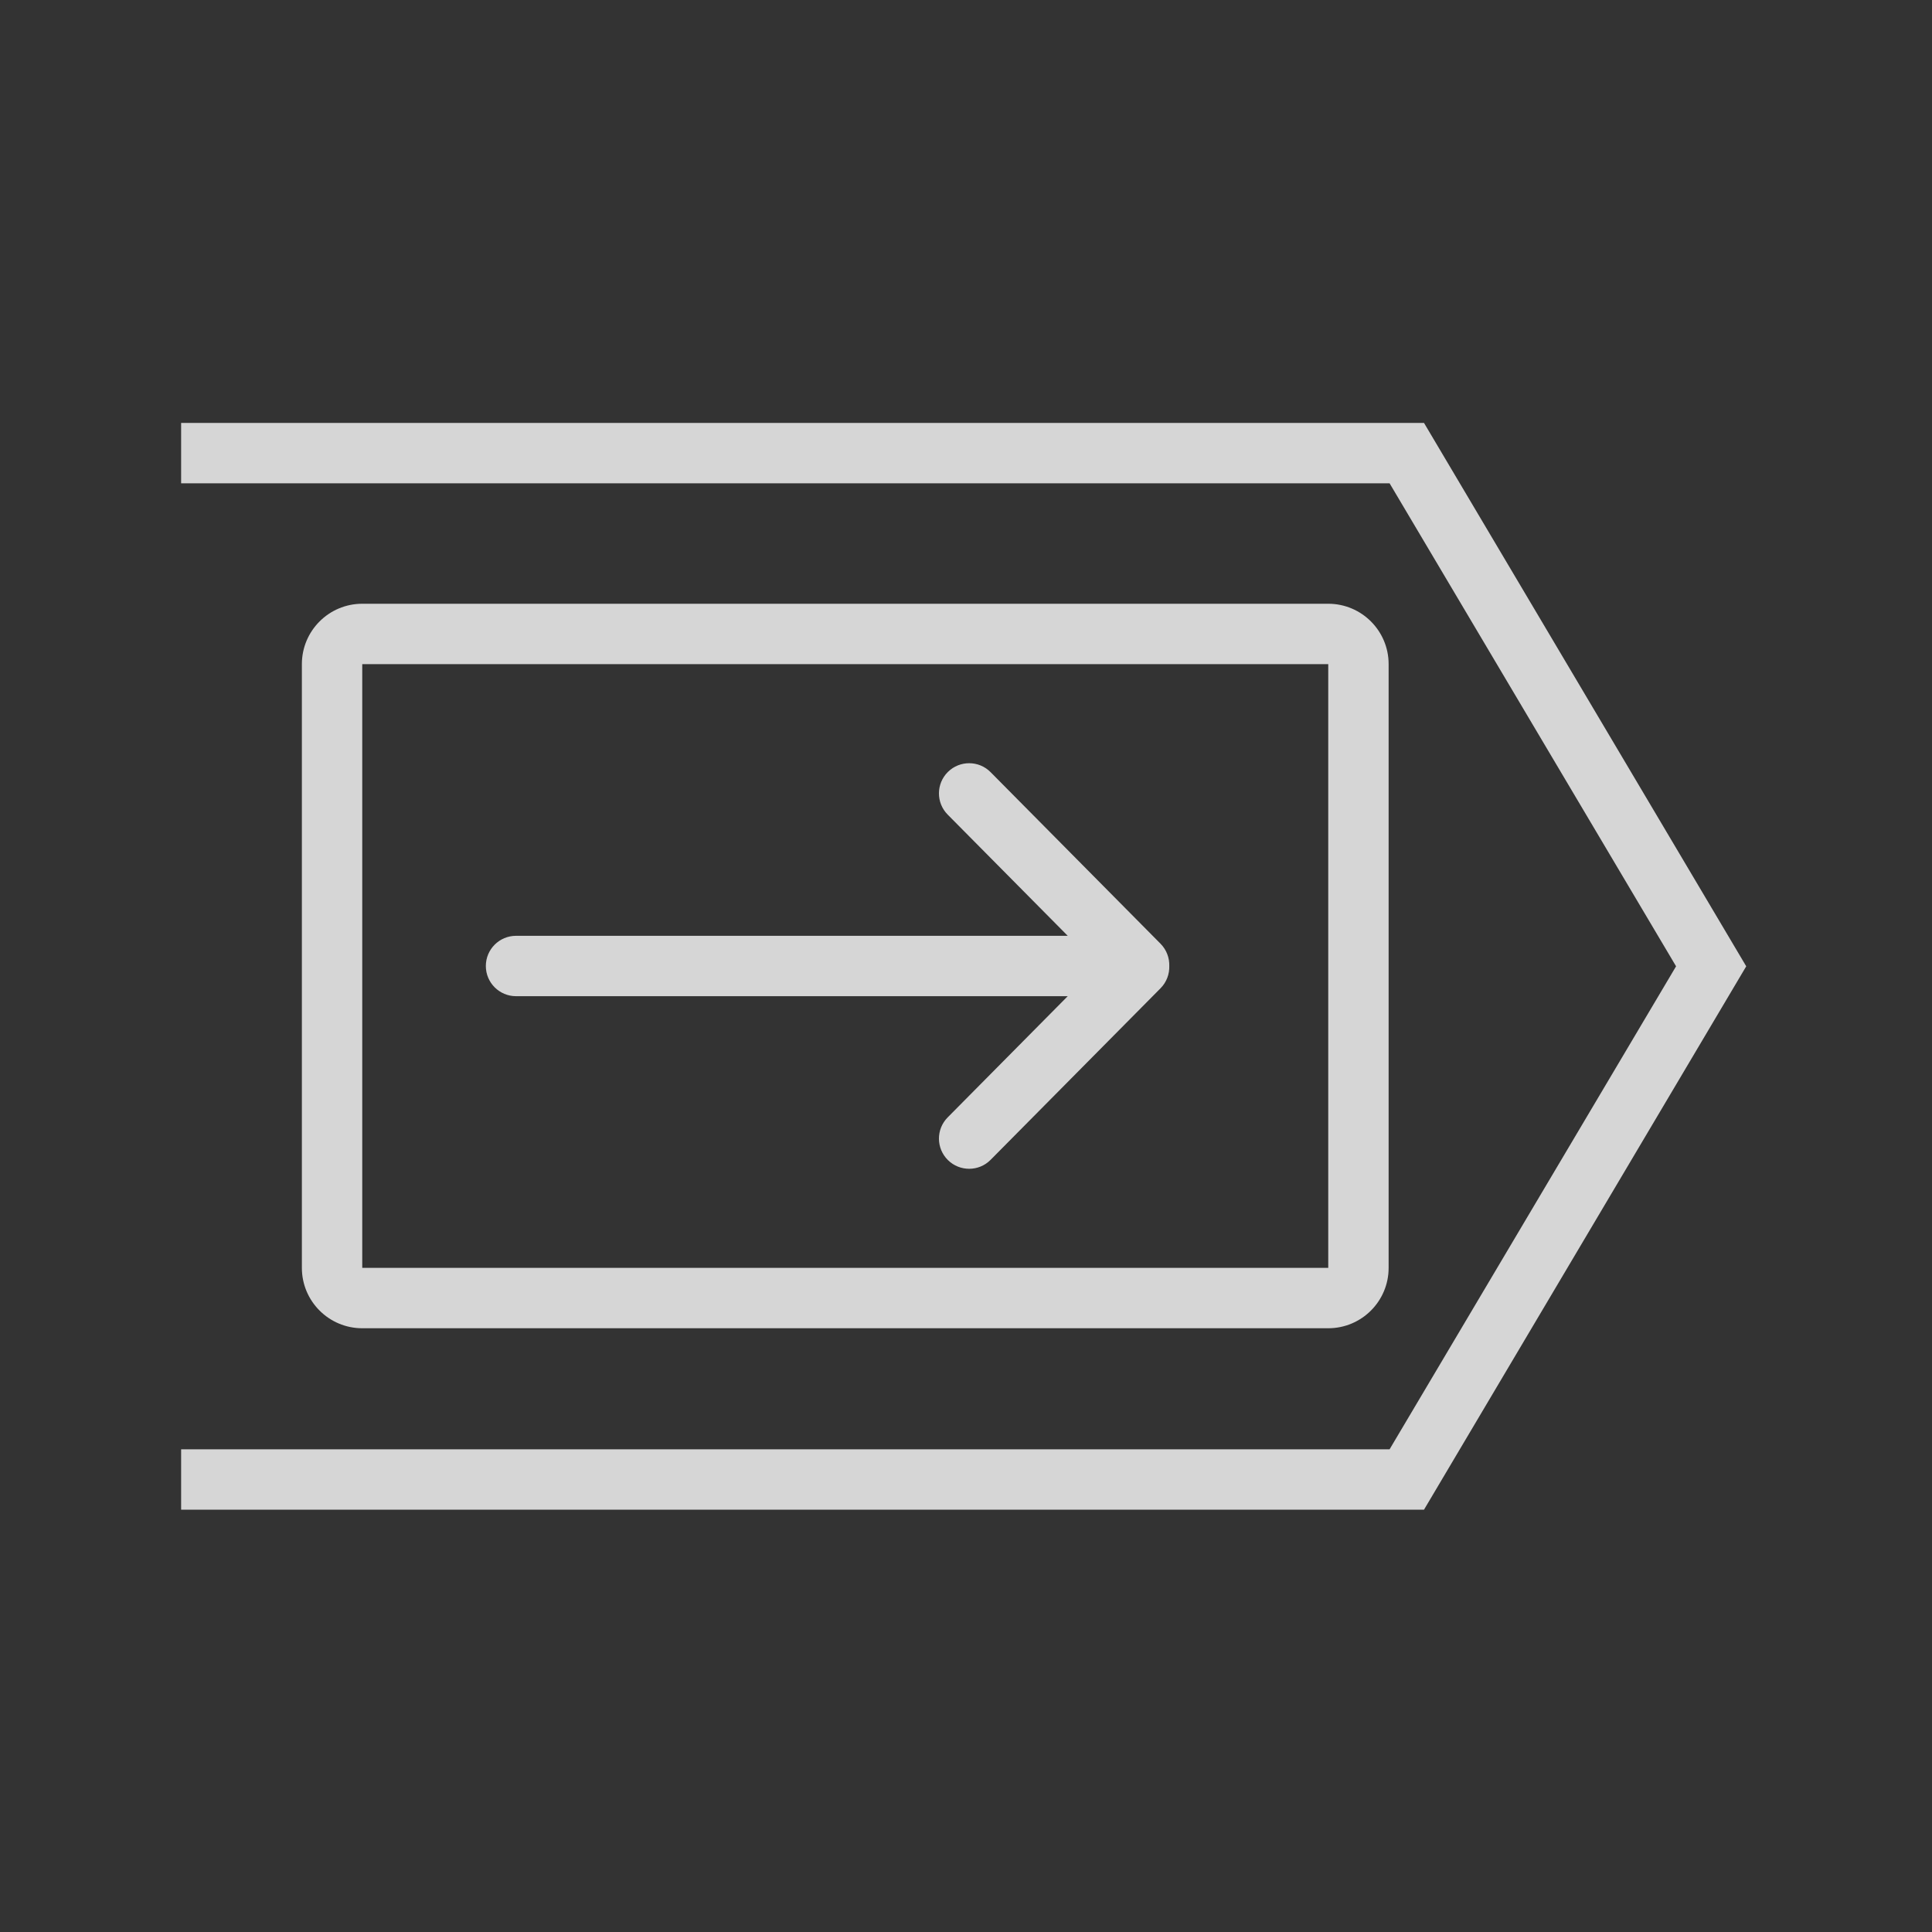 <svg width="32" height="32" viewBox="0 0 32 32" fill="none" xmlns="http://www.w3.org/2000/svg">
<rect x="0" y="0" width="32" height="32" fill="#333333" stroke="none"/>
<g id="Group 1701">
<g id="_&#229;&#141;&#149;&#230;&#174;&#181;icon">
<g id="Union" opacity="0.8">
<path d="M23.586 25.005H3V24.005H23.016L27.761 16.005L23.016 8.005H3V7.005H23.586L28.923 16.005L23.586 25.005Z" fill="white"/>
<path d="M15.697 18.507L17.685 16.5H8.547C8.271 16.5 8.047 16.276 8.047 16C8.047 15.724 8.271 15.5 8.547 15.5H17.685L15.697 13.493C15.502 13.297 15.504 12.98 15.7 12.786C15.896 12.592 16.213 12.593 16.407 12.789L19.222 15.631C19.323 15.733 19.371 15.868 19.367 16C19.371 16.133 19.323 16.267 19.222 16.369L16.407 19.211C16.213 19.407 15.896 19.408 15.7 19.214C15.504 19.02 15.502 18.703 15.697 18.507Z" fill="white"/>
<path fill-rule="evenodd" clip-rule="evenodd" d="M5 11C5 10.448 5.448 10 6 10H22C22.552 10 23 10.448 23 11V21C23 21.552 22.552 22 22 22H6C5.448 22 5 21.552 5 21V11ZM6 11H22V21H6V11Z" fill="white"/>
</g>
</g>
</g>
</svg>
